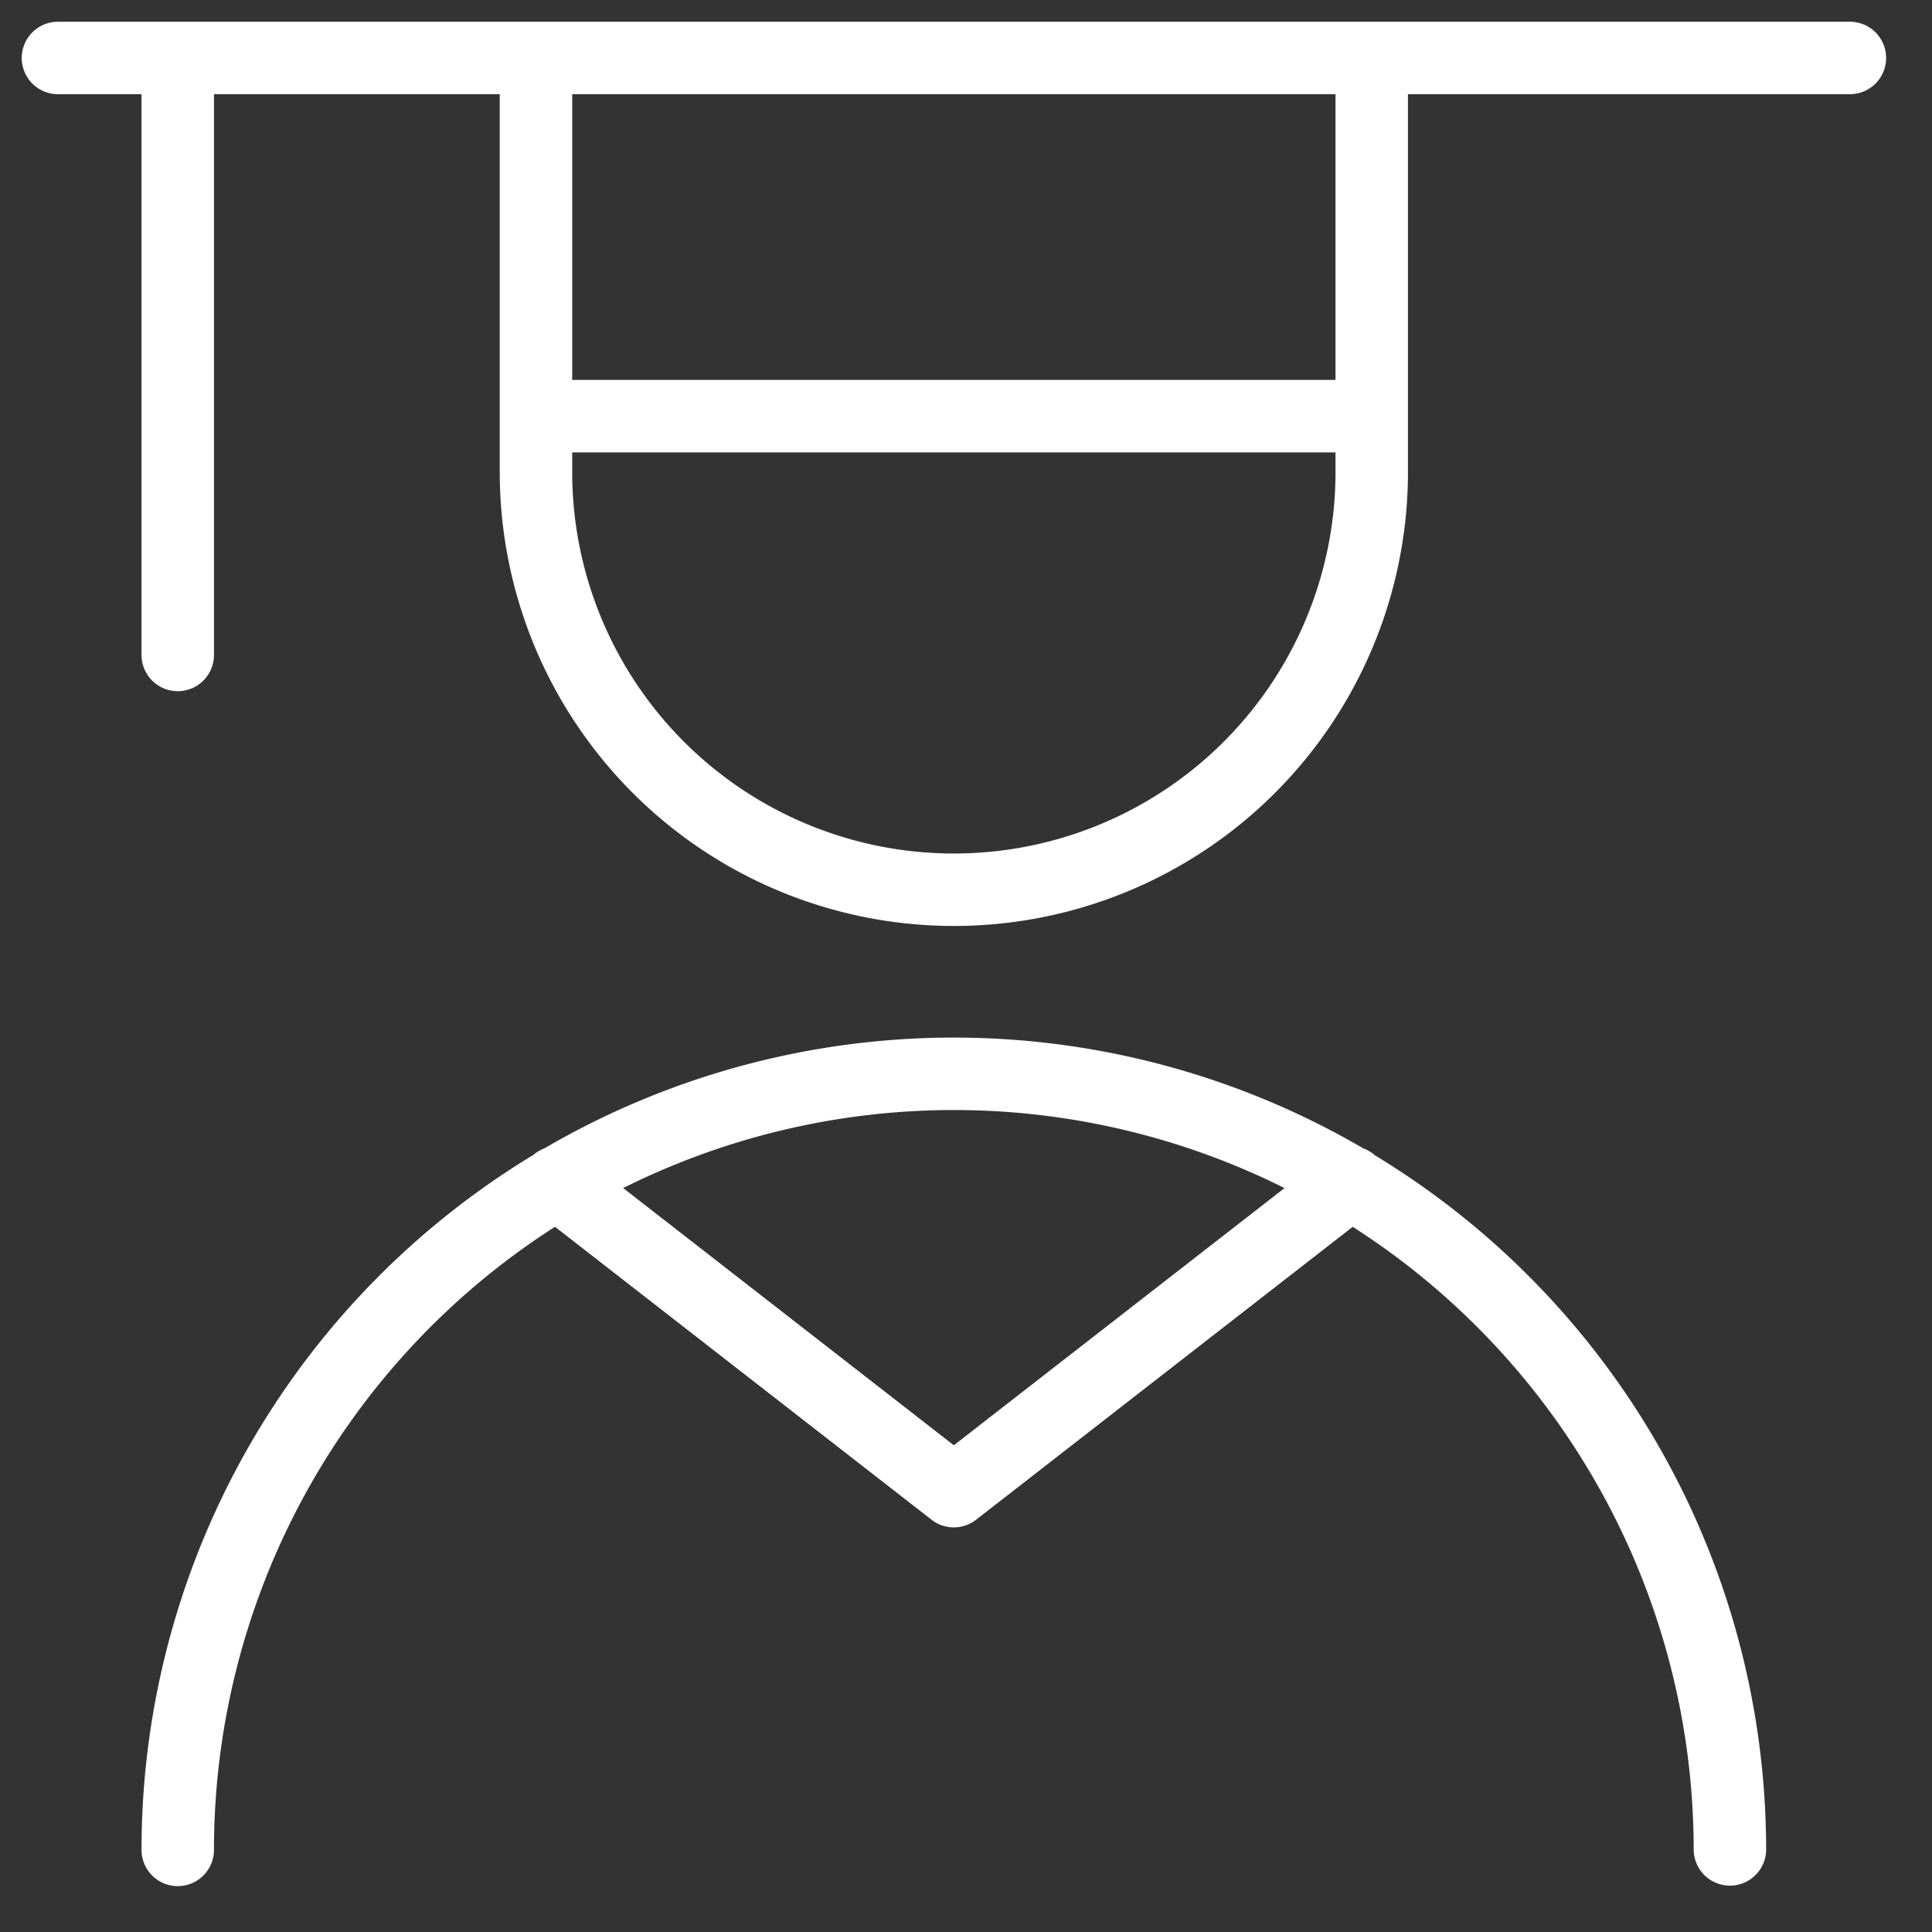 <svg xmlns="http://www.w3.org/2000/svg" width="40" height="40" fill="none" stroke="#fff" stroke-linecap="round" stroke-linejoin="round" stroke-width="1.5"><rect width="100%" height="100%" fill="#333333" stroke="none"/><path d="M28.4 9.862a8.652 8.652 0 0 1-17.303 0V1.2H28.4v8.652zM3.68 38.3a16.07 16.07 0 0 1 16.068-16.068A16.07 16.07 0 0 1 35.816 38.29M1.2 1.2H38.3M11.1 8.616h17.3M3.68 1.2v12.36m7.85 10.92l8.218 6.393 8.22-6.393"/></svg>